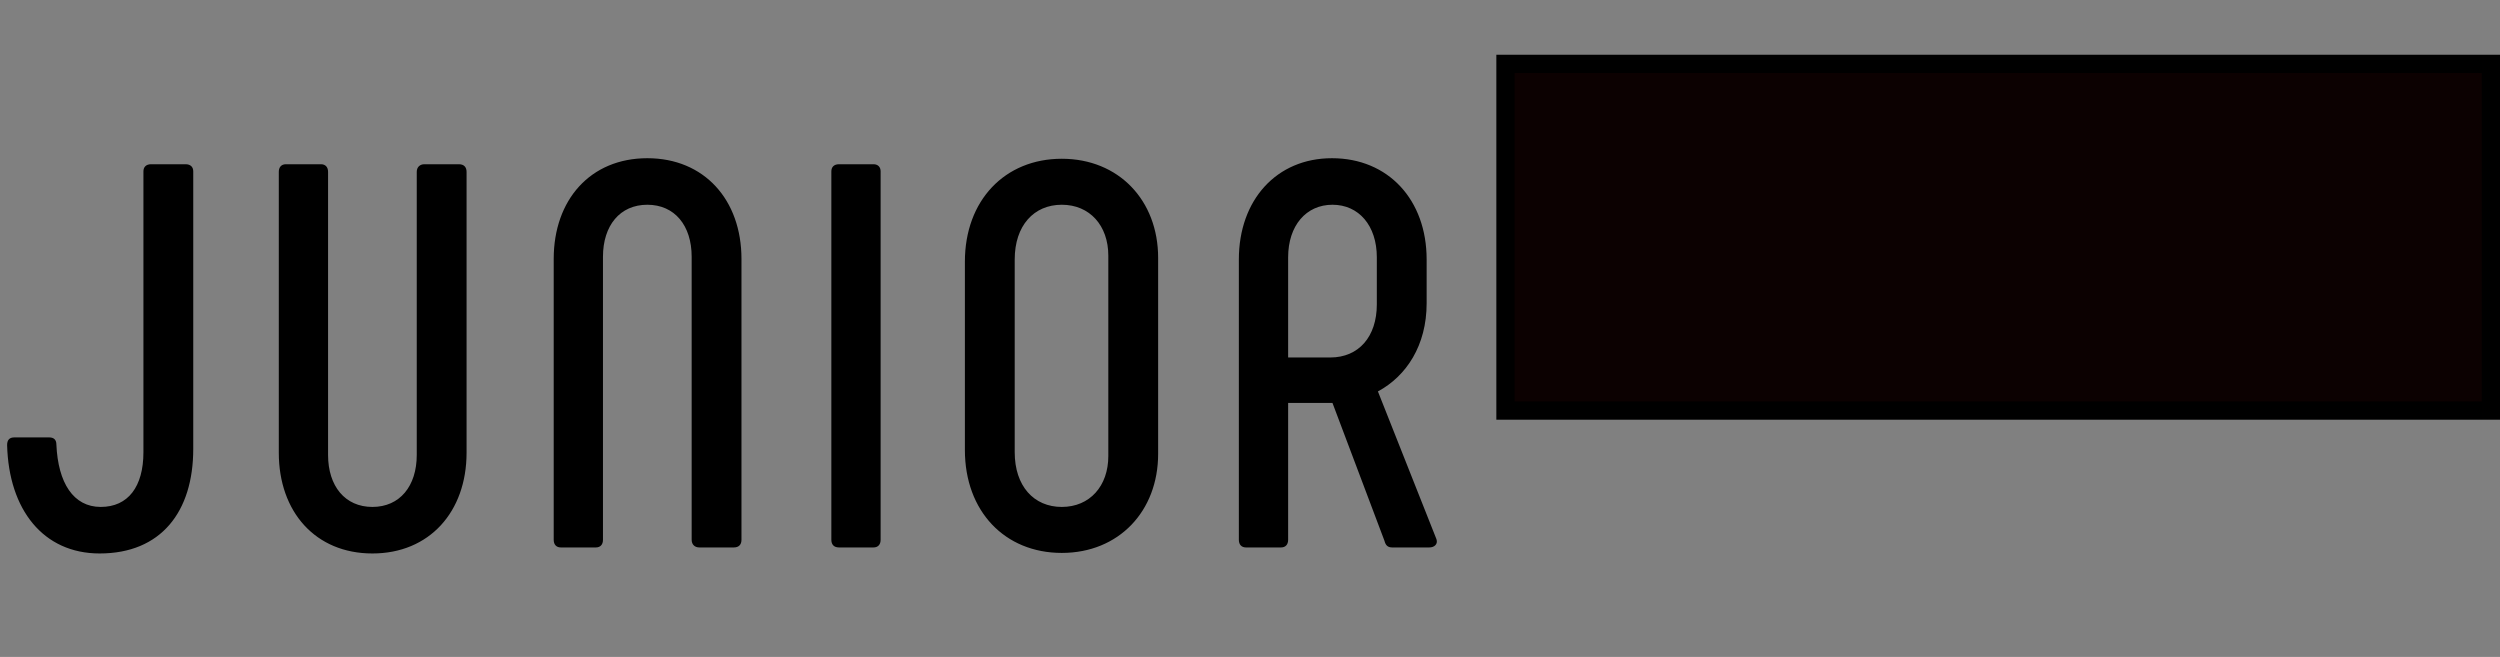 <?xml version="1.0" encoding="UTF-8"?>
<svg fill="none" height="36" viewBox="0 0 137 36" width="137" xmlns="http://www.w3.org/2000/svg">
  <rect x="0" y="0" width="137" height="36" fill="#808080" stroke="none"/>
  <path d="M5.46 30.33C8.82 30.33 10.59 28.05 10.59 24.6V9.39C10.59 9.15 10.44 9 10.17 9H8.28C8.01 9 7.86 9.15 7.86 9.39V24.78C7.86 26.67 7.02 27.78 5.52 27.78C4.02 27.78 3.18 26.46 3.09 24.36C3.09 24.09 2.94 23.97 2.7 23.97H0.78C0.51 23.97 0.39 24.12 0.39 24.39C0.48 27.93 2.37 30.33 5.46 30.33ZM15.668 9C15.428 9 15.278 9.15 15.278 9.42V24.81C15.278 28.05 17.288 30.33 20.408 30.33C23.528 30.33 25.568 28.05 25.568 24.81V9.42C25.568 9.15 25.418 9 25.148 9H23.258C23.018 9 22.838 9.15 22.838 9.42V24.93C22.838 26.64 21.908 27.78 20.408 27.78C18.908 27.78 17.978 26.64 17.978 24.93V9.42C17.978 9.15 17.828 9 17.588 9H15.668ZM30.733 30H32.653C32.893 30 33.043 29.85 33.043 29.58V14.07C33.043 12.36 33.973 11.22 35.473 11.22C36.973 11.22 37.903 12.36 37.903 14.07V29.58C37.903 29.85 38.083 30 38.323 30H40.213C40.483 30 40.633 29.85 40.633 29.58V14.19C40.633 10.95 38.593 8.67 35.473 8.67C32.353 8.67 30.343 10.95 30.343 14.19V29.58C30.343 29.85 30.493 30 30.733 30ZM45.558 9.39V29.58C45.558 29.85 45.708 30 45.978 30H47.868C48.108 30 48.258 29.85 48.258 29.58V9.39C48.258 9.15 48.108 9 47.868 9H45.978C45.708 9 45.558 9.15 45.558 9.39ZM58.186 30.3C61.306 30.3 63.466 28.02 63.466 24.87V14.13C63.466 10.98 61.306 8.7 58.186 8.7C55.066 8.7 52.876 10.98 52.876 14.34V24.66C52.876 28.02 55.066 30.3 58.186 30.3ZM58.186 27.78C56.656 27.78 55.606 26.64 55.606 24.78V14.22C55.606 12.36 56.656 11.22 58.186 11.22C59.716 11.22 60.736 12.36 60.736 14.01V24.99C60.736 26.64 59.716 27.78 58.186 27.78ZM68.279 30H70.2C70.439 30 70.59 29.85 70.59 29.58V22.08H73.019L75.87 29.64C75.93 29.88 76.049 30 76.29 30H78.329C78.6 30 78.809 29.82 78.719 29.55L75.51 21.45C77.07 20.61 78.18 18.93 78.18 16.62V14.22C78.18 10.95 76.079 8.67 72.99 8.67C69.96 8.67 67.889 10.95 67.889 14.22V29.58C67.889 29.85 68.04 30 68.279 30ZM70.59 19.59V14.1C70.59 12.36 71.579 11.22 73.019 11.22C74.46 11.22 75.45 12.36 75.45 14.1V16.68C75.45 18.45 74.46 19.59 72.9 19.59H70.59Z" fill="black"/>
  <path d="M93.88 7.5H91.585V18H93.025V10.575L94.255 18H95.815L96.955 10.47V18H98.515V7.5H96.22L95.095 14.955L93.88 7.5ZM104.894 9H107.744V7.5H103.244V18H107.744V16.5H104.894V13.425H107.159V11.925H104.894V9ZM112.296 18H116.661V16.5H113.946V7.5H112.296V18ZM122.423 9.915C122.423 9.165 122.753 8.88 123.278 8.88C123.803 8.88 124.133 9.165 124.133 9.915V15.585C124.133 16.335 123.803 16.62 123.278 16.62C122.753 16.62 122.423 16.335 122.423 15.585V9.915ZM120.773 15.48C120.773 17.16 121.658 18.12 123.278 18.12C124.898 18.12 125.783 17.16 125.783 15.48V10.02C125.783 8.34 124.898 7.38 123.278 7.38C121.658 7.38 120.773 8.34 120.773 10.02V15.48Z" fill="#F9F4F4"/>
  <rect fill="#0C0101" height="19" stroke="black" width="54" x="82.5" y="3.5"/>
</svg>